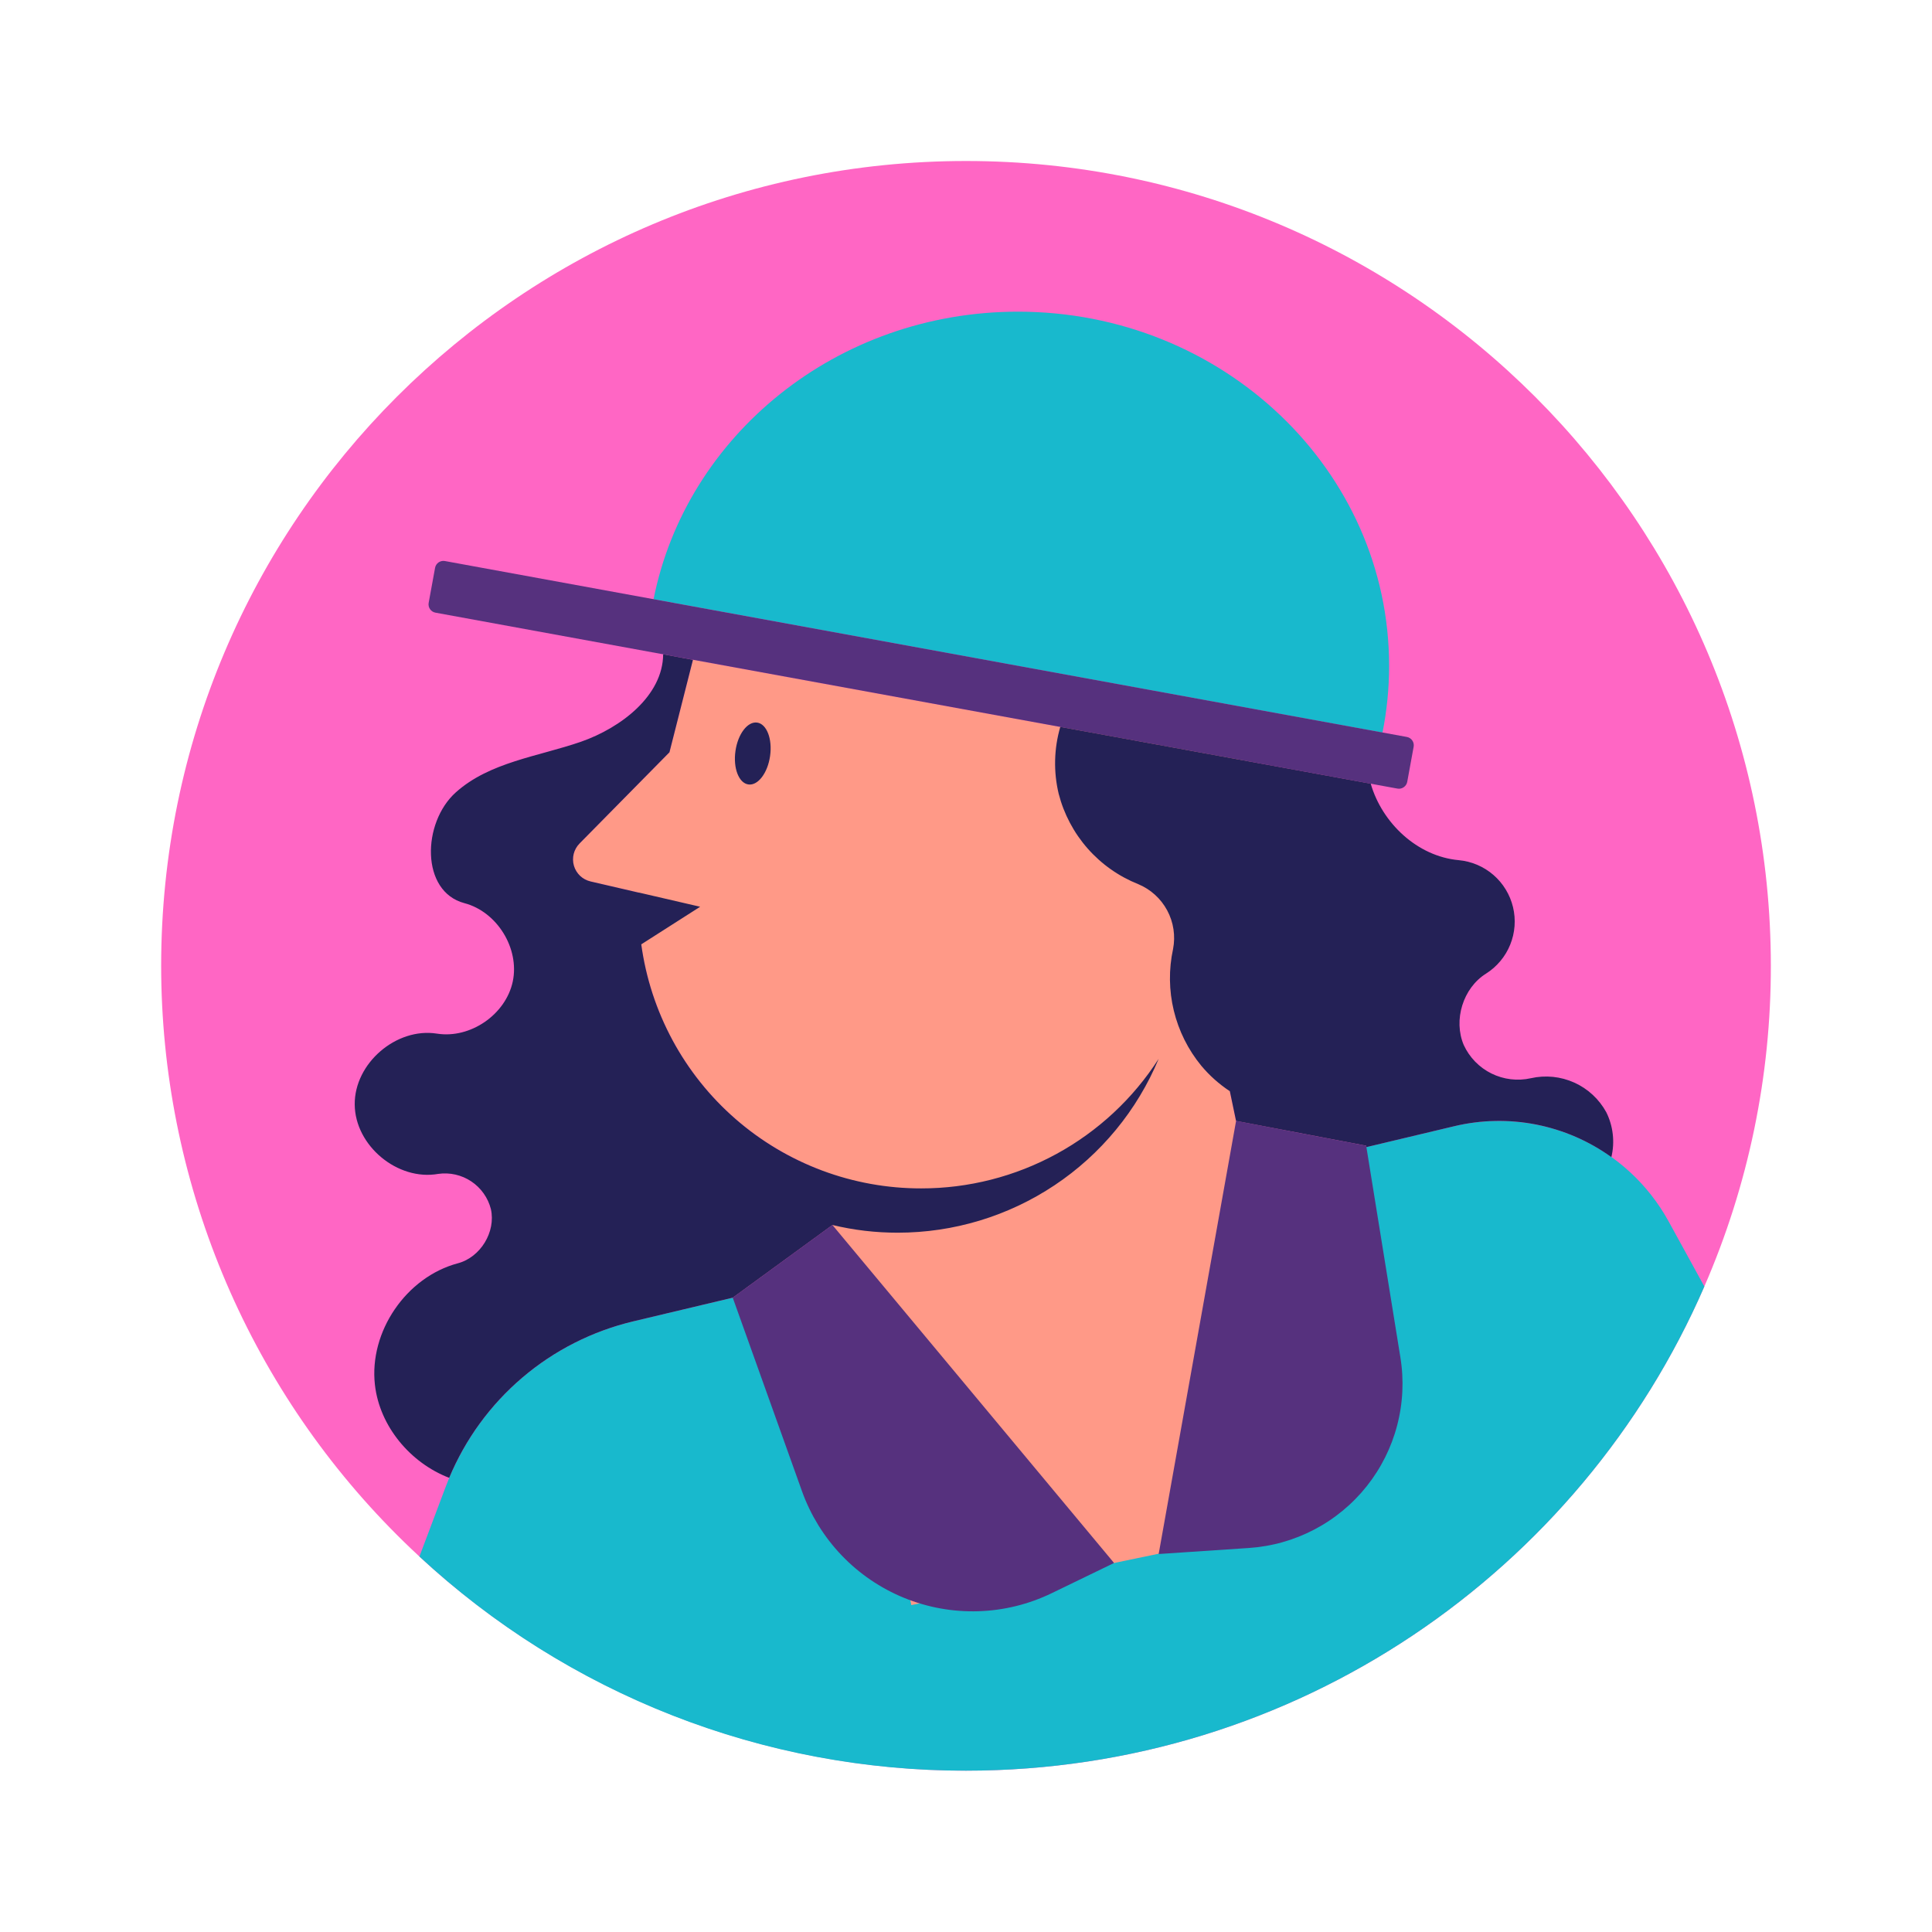 <svg xmlns="http://www.w3.org/2000/svg" xmlns:xlink="http://www.w3.org/1999/xlink" width="1080" zoomAndPan="magnify" viewBox="0 0 810 810" height="1080" preserveAspectRatio="xMidYMid meet" version="1.0"><defs><clipPath id="b99f891d68"><path d="M 67.5 67.5 L 742.5 67.5 L 742.5 742.5 L 67.5 742.5 Z M 67.5 67.5 " clip-rule="nonzero"/></clipPath><clipPath id="25e1e93fa2"><path d="M 175 130 L 715 130 L 715 742.5 L 175 742.5 Z M 175 130 " clip-rule="nonzero"/></clipPath></defs><g clip-path="url(#b99f891d68)"><path fill="#ff66c4" d="M 742.434 404.934 C 742.449 416.465 741.871 427.969 740.703 439.441 C 739.535 450.914 737.777 462.293 735.438 473.586 C 733.094 484.879 730.18 496.02 726.691 507.012 C 723.203 518.004 719.156 528.785 714.559 539.359 C 662.664 658.824 543.578 742.363 405 742.363 C 399.477 742.363 393.957 742.227 388.445 741.957 C 382.93 741.684 377.422 741.277 371.926 740.734 C 366.434 740.191 360.953 739.516 355.492 738.703 C 350.027 737.895 344.59 736.949 339.176 735.871 C 333.758 734.793 328.371 733.582 323.016 732.242 C 317.66 730.898 312.34 729.426 307.055 727.82 C 301.77 726.219 296.531 724.484 291.332 722.625 C 286.133 720.766 280.98 718.777 275.879 716.664 C 270.777 714.551 265.73 712.312 260.738 709.949 C 255.746 707.59 250.816 705.105 245.949 702.504 C 241.078 699.898 236.273 697.18 231.539 694.34 C 226.801 691.5 222.137 688.547 217.547 685.477 C 212.957 682.41 208.441 679.23 204.008 675.941 C 199.57 672.652 195.219 669.254 190.953 665.754 C 186.684 662.25 182.504 658.645 178.41 654.934 C 174.32 651.227 170.32 647.418 166.418 643.516 C 162.512 639.609 158.707 635.613 154.996 631.52 C 151.289 627.43 147.684 623.25 144.18 618.98 C 140.676 614.711 137.281 610.359 133.992 605.926 C 130.699 601.488 127.523 596.977 124.453 592.387 C 121.387 587.793 118.434 583.129 115.594 578.395 C 112.754 573.656 110.031 568.855 107.43 563.984 C 104.824 559.113 102.344 554.184 99.98 549.191 C 97.621 544.199 95.383 539.152 93.27 534.051 C 91.156 528.949 89.168 523.801 87.309 518.602 C 85.445 513.402 83.715 508.16 82.109 502.879 C 80.508 497.594 79.035 492.273 77.691 486.918 C 76.348 481.559 75.141 476.172 74.062 470.758 C 72.984 465.344 72.039 459.902 71.227 454.441 C 70.418 448.98 69.738 443.5 69.199 438.004 C 68.656 432.508 68.25 427.004 67.977 421.488 C 67.703 415.973 67.566 410.453 67.566 404.934 C 67.566 218.57 218.637 67.5 405 67.5 C 591.363 67.5 742.434 218.57 742.434 404.934 Z M 742.434 404.934 " fill-opacity="1" fill-rule="nonzero"/></g><g clip-path="url(#25e1e93fa2)"><path fill="#18b9cd" d="M 714.559 539.359 C 662.664 658.824 543.578 742.363 405 742.363 C 394.492 742.379 384.008 741.906 373.547 740.938 C 363.082 739.969 352.688 738.516 342.363 736.57 C 332.035 734.629 321.824 732.207 311.727 729.309 C 301.629 726.406 291.688 723.039 281.902 719.207 C 272.121 715.375 262.539 711.09 253.156 706.359 C 243.777 701.629 234.637 696.469 225.738 690.879 C 216.844 685.289 208.227 679.297 199.891 672.898 C 191.555 666.5 183.539 659.727 175.84 652.578 L 186.945 623.109 C 188.551 618.863 190.406 614.727 192.516 610.703 C 194.625 606.68 196.973 602.801 199.555 599.066 C 202.137 595.328 204.938 591.766 207.957 588.371 C 210.977 584.977 214.188 581.777 217.598 578.777 C 221.008 575.777 224.586 572.992 228.336 570.43 C 232.086 567.867 235.977 565.539 240.008 563.449 C 244.043 561.359 248.188 559.523 252.445 557.941 C 256.703 556.359 261.039 555.043 265.457 553.988 L 609.68 472.168 C 611.824 471.66 613.98 471.238 616.156 470.902 C 618.332 470.57 620.52 470.324 622.715 470.172 C 624.91 470.016 627.109 469.949 629.312 469.973 C 631.512 469.996 633.711 470.109 635.902 470.312 C 638.094 470.516 640.273 470.805 642.445 471.184 C 644.613 471.566 646.762 472.031 648.891 472.586 C 651.023 473.141 653.125 473.781 655.203 474.508 C 657.285 475.234 659.328 476.043 661.34 476.938 C 663.355 477.828 665.328 478.801 667.258 479.855 C 669.191 480.91 671.082 482.039 672.922 483.246 C 674.762 484.453 676.551 485.73 678.289 487.086 C 680.027 488.438 681.707 489.859 683.328 491.348 C 684.949 492.836 686.508 494.391 688 496.004 C 689.496 497.621 690.922 499.297 692.281 501.027 C 693.641 502.758 694.926 504.543 696.141 506.383 C 697.355 508.219 698.492 510.102 699.551 512.031 Z M 426.797 130.668 C 350.883 130.668 287.676 182.562 274.008 251.223 L 579.625 307.141 C 581.469 297.898 582.391 288.562 582.391 279.141 C 582.391 197.148 512.727 130.668 426.797 130.668 Z M 426.797 130.668 " fill-opacity="1" fill-rule="nonzero"/></g><path fill="#ff9987" d="M 552.965 637.445 L 382.07 672.949 L 348.996 513.582 L 344.18 490.57 C 341.387 489.512 338.645 488.348 335.941 487.082 C 333.238 485.816 330.59 484.449 327.992 482.98 C 325.391 481.516 322.852 479.953 320.371 478.293 C 317.891 476.637 315.477 474.887 313.129 473.047 C 310.781 471.207 308.504 469.277 306.301 467.266 C 304.098 465.254 301.977 463.16 299.93 460.988 C 297.887 458.816 295.926 456.57 294.051 454.246 C 292.176 451.926 290.391 449.539 288.695 447.082 C 287 444.629 285.402 442.109 283.898 439.535 C 282.391 436.957 280.988 434.328 279.68 431.645 C 278.375 428.961 277.172 426.234 276.07 423.461 C 274.973 420.688 273.977 417.875 273.09 415.027 C 272.203 412.18 271.422 409.301 270.75 406.395 C 270.082 403.488 269.523 400.559 269.074 397.609 C 268.625 394.66 268.285 391.695 268.059 388.719 C 267.836 385.746 267.723 382.766 267.723 379.781 C 267.723 377.938 267.762 376.094 267.848 374.25 L 247.602 369.555 C 246.777 369.363 245.992 369.07 245.246 368.672 C 244.5 368.273 243.82 367.781 243.207 367.203 C 242.594 366.621 242.066 365.969 241.625 365.246 C 241.184 364.523 240.848 363.758 240.613 362.945 C 240.379 362.133 240.254 361.305 240.238 360.461 C 240.227 359.613 240.324 358.781 240.531 357.961 C 240.742 357.145 241.055 356.367 241.473 355.629 C 241.887 354.895 242.395 354.227 242.988 353.625 L 280.672 315.398 L 290.523 276.625 L 524.043 319.297 L 503.629 399.777 Z M 552.965 637.445 " fill-opacity="1" fill-rule="nonzero"/><path fill="#56317e" d="M 179.723 252.738 L 182.406 238.062 C 182.492 237.602 182.66 237.172 182.914 236.777 C 183.172 236.383 183.492 236.051 183.879 235.785 C 184.266 235.52 184.688 235.336 185.148 235.238 C 185.605 235.137 186.066 235.129 186.527 235.215 L 589.828 308.973 C 590.293 309.055 590.719 309.227 591.113 309.48 C 591.508 309.734 591.84 310.055 592.105 310.441 C 592.375 310.828 592.559 311.25 592.656 311.711 C 592.754 312.172 592.762 312.633 592.676 313.094 L 589.992 327.77 C 589.91 328.234 589.738 328.66 589.484 329.055 C 589.23 329.449 588.906 329.781 588.52 330.047 C 588.137 330.316 587.711 330.5 587.254 330.598 C 586.793 330.695 586.332 330.703 585.871 330.617 L 182.57 256.863 C 182.109 256.777 181.68 256.609 181.285 256.355 C 180.891 256.098 180.559 255.777 180.293 255.391 C 180.023 255.004 179.844 254.582 179.742 254.121 C 179.645 253.664 179.637 253.203 179.723 252.738 Z M 336.223 625.152 C 336.668 626.406 337.148 627.645 337.66 628.871 C 338.176 630.094 338.719 631.309 339.297 632.504 C 339.871 633.703 340.48 634.883 341.117 636.051 C 341.758 637.215 342.426 638.363 343.121 639.496 C 343.82 640.625 344.551 641.738 345.305 642.828 C 346.062 643.922 346.848 644.996 347.66 646.047 C 348.473 647.098 349.312 648.125 350.18 649.133 C 351.047 650.141 351.941 651.125 352.859 652.086 C 353.777 653.047 354.723 653.98 355.691 654.891 C 356.656 655.805 357.648 656.688 358.664 657.547 C 359.676 658.406 360.711 659.238 361.77 660.043 C 362.828 660.848 363.906 661.625 365.004 662.371 C 366.105 663.121 367.223 663.84 368.355 664.527 C 369.492 665.219 370.648 665.875 371.816 666.504 C 372.988 667.137 374.176 667.734 375.379 668.301 C 376.578 668.867 377.797 669.402 379.027 669.902 C 380.258 670.406 381.5 670.879 382.754 671.316 C 384.008 671.754 385.273 672.156 386.551 672.527 C 387.828 672.898 389.113 673.238 390.406 673.543 C 391.699 673.844 393 674.117 394.309 674.352 C 395.617 674.586 396.93 674.789 398.246 674.957 C 399.566 675.121 400.887 675.254 402.215 675.352 C 403.539 675.449 404.867 675.512 406.195 675.539 C 407.523 675.566 408.852 675.562 410.18 675.52 C 411.512 675.477 412.836 675.402 414.16 675.289 C 415.484 675.18 416.805 675.031 418.121 674.852 C 419.438 674.672 420.75 674.457 422.055 674.207 C 423.359 673.957 424.66 673.672 425.949 673.355 C 427.242 673.039 428.523 672.688 429.793 672.301 C 431.066 671.918 432.328 671.5 433.578 671.051 C 434.828 670.598 436.066 670.113 437.289 669.598 C 438.516 669.082 439.727 668.535 440.922 667.957 L 467.074 655.289 L 348.996 513.582 L 307.207 544.066 Z M 572.777 480.363 L 518.23 469.953 L 485.773 651.531 L 523.598 649 C 524.793 648.918 525.984 648.809 527.172 648.668 C 528.359 648.523 529.543 648.352 530.723 648.148 C 531.902 647.945 533.078 647.711 534.246 647.445 C 535.41 647.184 536.57 646.887 537.723 646.562 C 538.875 646.238 540.016 645.883 541.152 645.5 C 542.285 645.113 543.406 644.699 544.52 644.258 C 545.633 643.816 546.73 643.344 547.82 642.844 C 548.906 642.344 549.98 641.816 551.039 641.262 C 552.098 640.707 553.145 640.121 554.176 639.512 C 555.203 638.902 556.219 638.266 557.215 637.602 C 558.211 636.941 559.188 636.254 560.148 635.539 C 561.109 634.824 562.051 634.086 562.973 633.324 C 563.895 632.562 564.797 631.773 565.68 630.965 C 566.562 630.156 567.422 629.324 568.258 628.469 C 569.098 627.613 569.914 626.738 570.707 625.844 C 571.5 624.945 572.266 624.027 573.012 623.094 C 573.758 622.156 574.477 621.199 575.172 620.227 C 575.867 619.25 576.535 618.262 577.18 617.25 C 577.824 616.242 578.441 615.219 579.031 614.176 C 579.621 613.137 580.184 612.078 580.719 611.008 C 581.254 609.938 581.762 608.855 582.242 607.758 C 582.723 606.66 583.172 605.551 583.594 604.434 C 584.016 603.312 584.406 602.184 584.77 601.043 C 585.129 599.902 585.465 598.75 585.766 597.594 C 586.07 596.434 586.34 595.27 586.582 594.098 C 586.824 592.926 587.039 591.75 587.219 590.566 C 587.398 589.383 587.551 588.195 587.668 587.004 C 587.789 585.812 587.875 584.621 587.934 583.426 C 587.988 582.23 588.016 581.035 588.012 579.836 C 588.004 578.641 587.969 577.445 587.902 576.25 C 587.836 575.055 587.738 573.863 587.605 572.672 C 587.477 571.48 587.316 570.297 587.125 569.113 Z M 572.777 480.363 " fill-opacity="1" fill-rule="nonzero"/><path fill="#242156" d="M 675.574 485.121 C 673.227 483.434 670.801 481.879 668.285 480.453 C 665.773 479.031 663.191 477.742 660.543 476.594 C 657.891 475.449 655.188 474.445 652.426 473.59 C 649.668 472.73 646.871 472.023 644.039 471.465 C 641.203 470.91 638.348 470.504 635.469 470.254 C 632.594 470.004 629.711 469.91 626.82 469.969 C 623.934 470.027 621.059 470.238 618.191 470.609 C 615.328 470.977 612.488 471.496 609.68 472.168 L 572.879 480.93 L 572.793 480.34 L 518.219 469.945 L 515.617 457.496 C 511.121 454.527 507.137 450.977 503.672 446.852 C 502.289 445.172 501.008 443.418 499.824 441.598 C 498.641 439.773 497.562 437.887 496.59 435.941 C 495.621 434 494.762 432.004 494.016 429.961 C 493.27 427.922 492.641 425.844 492.129 423.73 C 491.617 421.617 491.223 419.48 490.953 417.324 C 490.684 415.168 490.531 413.004 490.508 410.828 C 490.48 408.656 490.574 406.484 490.793 404.324 C 491.012 402.16 491.352 400.016 491.809 397.891 C 492.074 396.52 492.223 395.137 492.25 393.742 C 492.281 392.348 492.191 390.961 491.98 389.578 C 491.773 388.199 491.449 386.848 491.008 385.523 C 490.566 384.199 490.016 382.922 489.355 381.691 C 488.695 380.465 487.938 379.297 487.078 378.199 C 486.219 377.098 485.273 376.078 484.238 375.141 C 483.207 374.203 482.102 373.363 480.922 372.613 C 479.742 371.867 478.512 371.223 477.223 370.688 C 475.191 369.879 473.215 368.953 471.293 367.914 C 469.371 366.875 467.516 365.723 465.73 364.465 C 463.941 363.207 462.234 361.848 460.609 360.387 C 458.98 358.926 457.445 357.379 456 355.738 C 454.555 354.098 453.211 352.375 451.969 350.578 C 450.73 348.781 449.598 346.914 448.574 344.98 C 447.551 343.051 446.645 341.066 445.855 339.027 C 445.066 336.988 444.402 334.91 443.855 332.793 C 442.75 328.168 442.254 323.48 442.367 318.73 C 442.48 313.977 443.203 309.316 444.527 304.75 L 524.043 319.297 L 561.852 326.211 L 574.68 328.559 C 579.457 345.074 594.211 359.035 611.566 360.625 C 612.902 360.75 614.223 360.973 615.523 361.301 C 616.824 361.629 618.09 362.055 619.324 362.578 C 620.559 363.105 621.746 363.723 622.883 364.43 C 624.023 365.141 625.098 365.934 626.113 366.812 C 627.129 367.691 628.07 368.641 628.938 369.664 C 629.801 370.688 630.586 371.773 631.281 372.918 C 631.98 374.066 632.586 375.258 633.098 376.496 C 633.609 377.738 634.02 379.008 634.336 380.312 C 634.648 381.617 634.859 382.938 634.969 384.277 C 635.074 385.613 635.078 386.949 634.98 388.289 C 634.879 389.625 634.676 390.949 634.371 392.254 C 634.062 393.559 633.656 394.836 633.152 396.078 C 632.648 397.32 632.051 398.516 631.359 399.668 C 630.668 400.816 629.891 401.906 629.031 402.934 C 628.172 403.965 627.234 404.918 626.227 405.805 C 625.215 406.688 624.145 407.484 623.012 408.203 C 613.371 414.238 609.219 427.695 613.703 438.172 C 614.301 439.457 615 440.684 615.801 441.852 C 616.605 443.016 617.5 444.105 618.488 445.121 C 619.48 446.137 620.547 447.059 621.691 447.891 C 622.84 448.723 624.047 449.453 625.316 450.078 C 626.586 450.703 627.902 451.219 629.258 451.621 C 630.617 452.023 632 452.312 633.406 452.477 C 634.812 452.645 636.223 452.695 637.637 452.621 C 639.051 452.551 640.449 452.359 641.832 452.047 C 643.348 451.703 644.879 451.484 646.43 451.391 C 647.98 451.297 649.527 451.328 651.074 451.48 C 652.621 451.637 654.145 451.918 655.645 452.32 C 657.145 452.723 658.602 453.242 660.02 453.883 C 661.438 454.52 662.793 455.27 664.086 456.125 C 665.383 456.984 666.598 457.941 667.738 458.996 C 668.879 460.051 669.93 461.191 670.883 462.418 C 671.84 463.641 672.691 464.938 673.438 466.301 C 674.883 469.215 675.789 472.289 676.156 475.523 C 676.523 478.754 676.328 481.953 675.574 485.121 Z M 386.223 498.238 C 384.449 498.242 382.68 498.203 380.91 498.125 C 379.145 498.051 377.375 497.934 375.613 497.777 C 373.852 497.617 372.09 497.422 370.336 497.188 C 368.582 496.953 366.832 496.676 365.09 496.363 C 363.348 496.047 361.613 495.695 359.887 495.301 C 358.16 494.91 356.441 494.48 354.734 494.012 C 353.027 493.543 351.332 493.035 349.648 492.488 C 347.965 491.945 346.293 491.359 344.633 490.742 C 342.977 490.121 341.332 489.465 339.703 488.77 C 338.074 488.074 336.461 487.344 334.867 486.578 C 333.27 485.812 331.691 485.012 330.133 484.172 C 328.57 483.336 327.031 482.465 325.512 481.559 C 323.988 480.652 322.492 479.711 321.012 478.738 C 319.531 477.762 318.078 476.758 316.645 475.719 C 315.211 474.68 313.801 473.609 312.414 472.504 C 311.031 471.402 309.668 470.27 308.336 469.105 C 307 467.941 305.691 466.75 304.41 465.527 C 303.129 464.305 301.879 463.055 300.652 461.777 C 299.426 460.5 298.23 459.195 297.066 457.863 C 295.898 456.531 294.762 455.172 293.66 453.789 C 292.555 452.406 291.48 451 290.438 449.566 C 289.395 448.137 288.387 446.684 287.41 445.207 C 286.43 443.73 285.488 442.23 284.578 440.711 C 283.668 439.191 282.793 437.656 281.953 436.098 C 281.113 434.539 280.309 432.961 279.539 431.367 C 278.766 429.773 278.035 428.164 277.336 426.535 C 276.637 424.906 275.977 423.266 275.355 421.609 C 274.73 419.953 274.145 418.281 273.594 416.598 C 273.047 414.914 272.535 413.219 272.062 411.516 C 271.59 409.809 271.156 408.09 270.758 406.367 C 270.363 404.641 270.008 402.906 269.688 401.164 C 269.371 399.422 269.094 397.676 268.852 395.922 L 293.543 380.16 L 267.848 374.207 L 267.848 374.25 L 247.602 369.555 C 246.777 369.363 245.992 369.07 245.246 368.672 C 244.5 368.273 243.82 367.781 243.207 367.203 C 242.594 366.621 242.066 365.969 241.625 365.246 C 241.184 364.523 240.848 363.758 240.613 362.945 C 240.375 362.133 240.254 361.305 240.238 360.461 C 240.227 359.613 240.324 358.781 240.531 357.961 C 240.742 357.145 241.055 356.367 241.473 355.629 C 241.887 354.895 242.395 354.227 242.988 353.625 L 280.672 315.398 L 290.523 276.625 L 278.031 274.32 C 277.906 291.629 260.469 305.086 243.535 310.996 C 225.551 317.199 205.266 319.504 191.098 332.207 C 176.93 344.906 176.301 373.789 194.703 378.652 C 208.406 382.254 217.883 397.598 214.988 411.473 C 212.055 425.348 197.215 435.574 183.176 433.352 C 166.156 430.668 148.551 445.801 148.719 463.07 C 148.844 480.34 166.699 495.18 183.719 492.16 C 184.922 491.988 186.133 491.926 187.348 491.977 C 188.559 492.023 189.762 492.184 190.945 492.453 C 192.133 492.723 193.281 493.098 194.398 493.574 C 195.516 494.055 196.578 494.633 197.59 495.309 C 198.602 495.984 199.543 496.746 200.414 497.594 C 201.285 498.441 202.07 499.359 202.773 500.352 C 203.477 501.344 204.082 502.391 204.594 503.496 C 205.102 504.598 205.508 505.738 205.809 506.918 C 207.949 516.473 201.449 527.121 191.977 529.637 C 170.348 535.379 154.672 558.266 157.184 580.566 C 159.156 598.004 172.066 613.344 188.328 619.59 C 190.016 615.543 191.934 611.609 194.086 607.789 C 196.234 603.969 198.602 600.289 201.188 596.746 C 203.773 593.203 206.555 589.828 209.539 586.613 C 212.52 583.402 215.684 580.375 219.02 577.535 C 222.359 574.695 225.855 572.059 229.504 569.629 C 233.156 567.203 236.938 564.996 240.848 563.016 C 244.758 561.031 248.77 559.285 252.887 557.777 C 257.004 556.266 261.191 555.004 265.457 553.988 L 307.207 544.055 L 348.996 513.582 C 358.008 515.754 367.145 516.828 376.41 516.809 C 379.316 516.809 382.215 516.703 385.113 516.488 C 388.008 516.277 390.891 515.957 393.766 515.531 C 396.637 515.109 399.488 514.578 402.324 513.941 C 405.156 513.309 407.965 512.57 410.742 511.73 C 413.523 510.887 416.266 509.945 418.977 508.902 C 421.688 507.859 424.355 506.719 426.98 505.48 C 429.605 504.238 432.184 502.906 434.711 501.477 C 437.238 500.047 439.711 498.527 442.129 496.918 C 444.543 495.309 446.898 493.609 449.191 491.828 C 451.48 490.043 453.703 488.18 455.859 486.23 C 458.012 484.285 460.094 482.262 462.098 480.16 C 464.102 478.059 466.027 475.891 467.875 473.648 C 469.723 471.406 471.48 469.102 473.156 466.73 C 474.836 464.359 476.422 461.93 477.918 459.441 C 479.418 456.953 480.82 454.414 482.133 451.824 C 483.441 449.23 484.656 446.594 485.773 443.914 C 484.441 445.988 483.047 448.02 481.586 450.008 C 480.129 451.992 478.605 453.934 477.027 455.824 C 475.445 457.715 473.809 459.555 472.113 461.344 C 470.414 463.133 468.664 464.867 466.863 466.547 C 465.059 468.227 463.203 469.848 461.297 471.41 C 459.391 472.977 457.438 474.477 455.438 475.918 C 453.438 477.359 451.398 478.738 449.312 480.051 C 447.227 481.367 445.102 482.613 442.938 483.793 C 440.773 484.973 438.574 486.086 436.34 487.129 C 434.105 488.172 431.844 489.145 429.551 490.047 C 427.254 490.949 424.934 491.777 422.59 492.535 C 420.242 493.289 417.875 493.973 415.488 494.582 C 413.098 495.191 410.691 495.723 408.27 496.18 C 405.848 496.641 403.414 497.02 400.969 497.328 C 398.523 497.633 396.07 497.863 393.609 498.016 C 391.148 498.168 388.688 498.242 386.223 498.238 Z M 313.762 328.883 C 317.773 329.453 321.848 324.109 322.863 316.945 C 323.879 309.781 321.449 303.516 317.441 302.945 C 313.43 302.379 309.352 307.723 308.34 314.887 C 307.324 322.047 309.75 328.316 313.762 328.883 Z M 313.762 328.883 " fill-opacity="1" fill-rule="nonzero"/></svg>